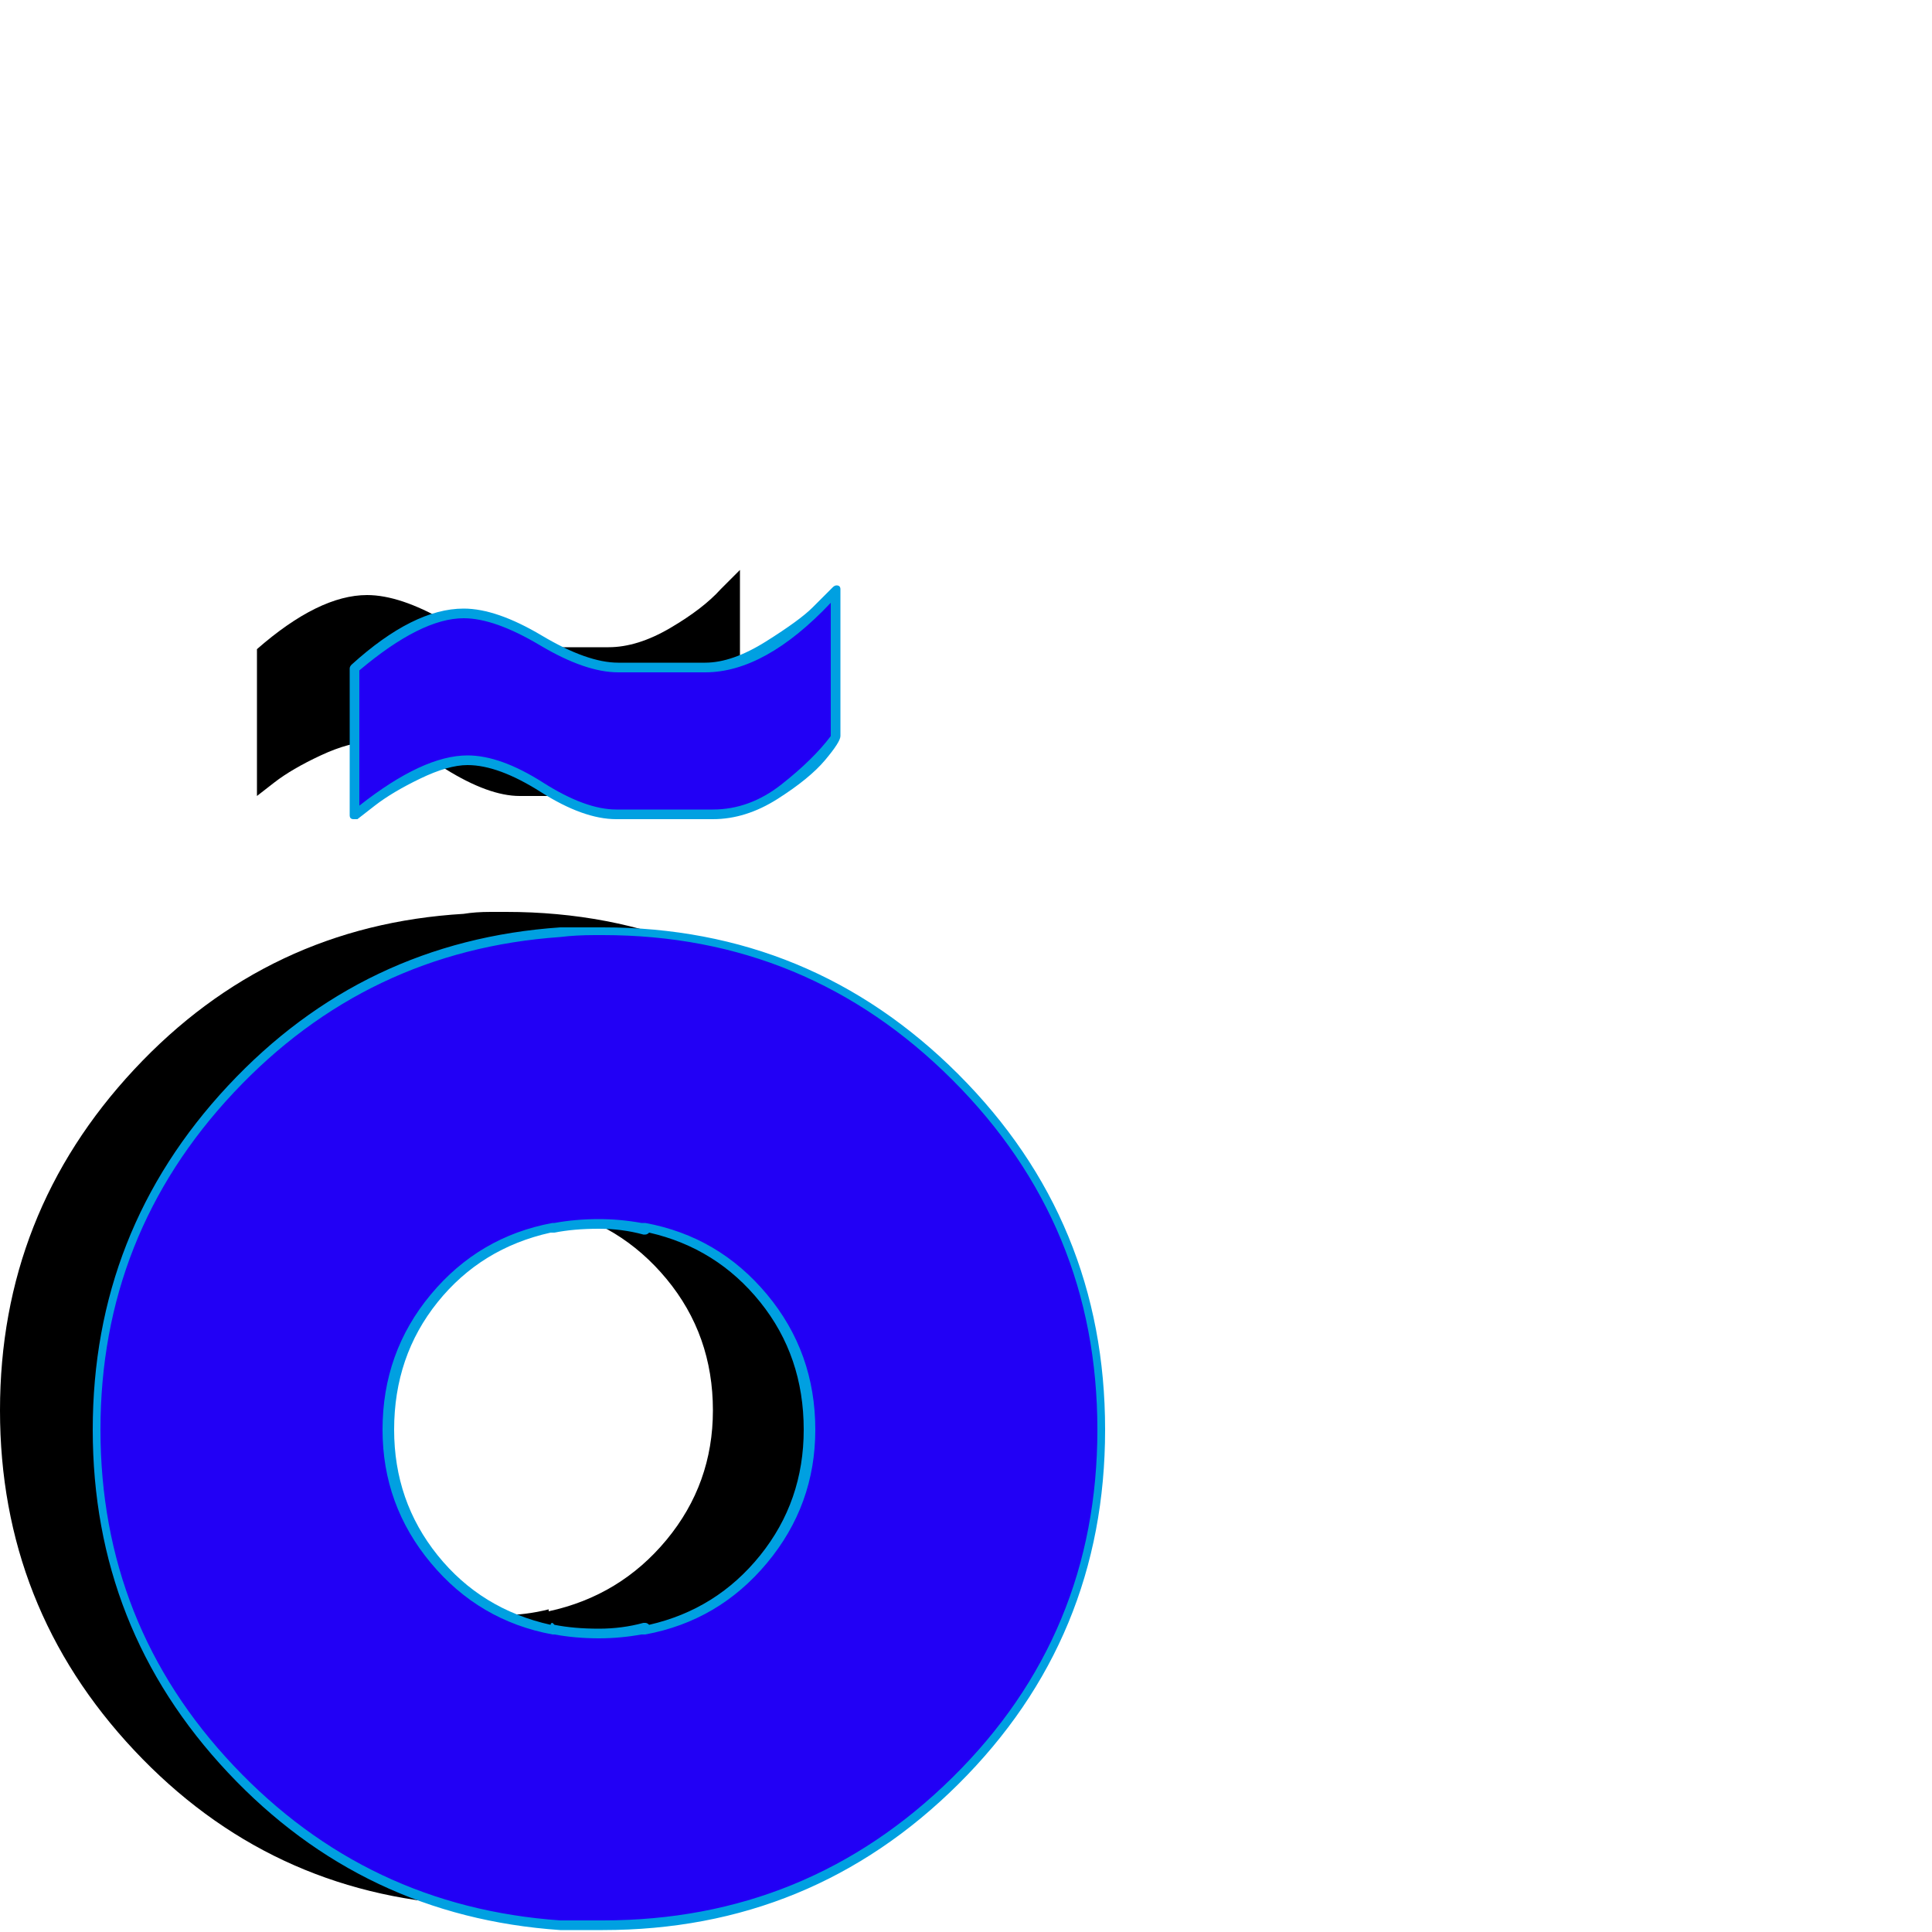 <svg xmlns="http://www.w3.org/2000/svg" viewBox="0 -1000 1000 1000">
	<path fill="#000000" d="M383 -705V-629Q382 -627 374.5 -618Q367 -609 351 -598.5Q335 -588 319 -588H269Q253 -588 230.5 -602Q208 -616 192 -616Q181 -616 166 -609Q151 -602 142 -595L133 -588V-664Q165 -692 190 -692Q207 -692 230.5 -678.5Q254 -665 270 -665Q293 -665 315 -665Q330 -665 347 -675Q364 -685 373 -695ZM259 -13Q258 -13 258 -13Q256 -13 254 -13Q246 -13 240 -14Q139 -20 69.5 -94Q0 -168 0 -270Q0 -372 69.5 -446.5Q139 -521 240 -527Q246 -528 254 -528Q256 -528 258 -528Q258 -528 259 -528Q260 -528 262 -528Q369 -528 444.5 -452.5Q520 -377 520 -270Q520 -163 444.5 -88Q369 -13 262 -13Q260 -13 259 -13ZM260 -377Q247 -377 236 -374V-375Q199 -367 175 -338Q151 -309 151 -270Q151 -232 175 -203Q199 -174 236 -166V-167Q247 -164 260 -164Q272 -164 284 -167V-166Q321 -174 345 -203Q369 -232 369 -270Q369 -309 345 -338Q321 -367 284 -375V-374Q272 -377 260 -377Z"/>
	<path fill="#2200f5" d="M433 -695V-619Q432 -617 424.5 -608Q417 -599 401 -588.5Q385 -578 369 -578H319Q303 -578 280.5 -592Q258 -606 242 -606Q231 -606 216 -599Q201 -592 192 -585L183 -578V-654Q215 -682 240 -682Q257 -682 280.5 -668.5Q304 -655 320 -655Q343 -655 365 -655Q380 -655 397 -665Q414 -675 423 -685ZM309 -3Q308 -3 308 -3Q306 -3 304 -3Q296 -3 290 -4Q189 -10 119.5 -84Q50 -158 50 -260Q50 -362 119.5 -436.5Q189 -511 290 -517Q296 -518 304 -518Q306 -518 308 -518Q308 -518 309 -518Q310 -518 312 -518Q419 -518 494.5 -442.5Q570 -367 570 -260Q570 -153 494.5 -78Q419 -3 312 -3Q310 -3 309 -3ZM310 -367Q297 -367 286 -364V-365Q249 -357 225 -328Q201 -299 201 -260Q201 -222 225 -193Q249 -164 286 -156V-157Q297 -154 310 -154Q322 -154 334 -157V-156Q371 -164 395 -193Q419 -222 419 -260Q419 -299 395 -328Q371 -357 334 -365V-364Q322 -367 310 -367Z"/>
	<path fill="#00a0e1" d="M320 -652Q303 -652 279.5 -666Q256 -680 240 -680Q218 -680 186 -653V-583Q219 -609 242 -609Q259 -609 281 -595Q303 -581 319 -581H369Q388 -581 404.5 -594Q421 -607 430 -619V-688Q396 -652 365 -652Q365 -652 320 -652ZM240 -685Q257 -685 280.5 -671Q304 -657 320 -657Q343 -657 365 -657Q379 -657 396.5 -668Q414 -679 420.5 -685.5Q427 -692 431 -696Q432 -697 433 -697Q435 -697 435 -695V-619Q435 -616 427 -606.5Q419 -597 402.5 -586.5Q386 -576 369 -576H319Q302 -576 280 -590Q258 -604 242 -604Q232 -604 217.5 -597Q203 -590 194 -583L185 -576Q184 -576 183 -576Q181 -576 181 -578V-654Q181 -655 182 -656Q214 -685 240 -685ZM568 -260Q568 -366 493 -441Q418 -516 312 -516H308Q298 -516 290 -515Q190 -508 121 -434.5Q52 -361 52 -260Q52 -159 121 -86Q190 -13 290 -6Q298 -6 308 -6H312Q418 -6 493 -80Q568 -154 568 -260ZM48 -260Q48 -363 118 -438Q188 -513 290 -520Q297 -520 308 -520H312Q420 -520 496 -444Q572 -368 572 -260Q572 -152 496 -76.5Q420 -1 312 -1H308Q297 -1 290 -1Q188 -8 118 -82.5Q48 -157 48 -260ZM286 -362Q285 -362 285 -362Q249 -354 226.5 -326Q204 -298 204 -260Q204 -223 226.5 -195Q249 -167 285 -159Q285 -160 286 -160Q286 -160 287 -159Q297 -157 310 -157Q322 -157 333 -160Q334 -160 334 -160Q335 -160 336 -159Q371 -167 393.5 -195Q416 -223 416 -260Q416 -298 393.5 -326Q371 -354 336 -362Q335 -361 334 -361Q334 -361 333 -361Q322 -364 310 -364Q297 -364 287 -362Q286 -362 286 -362ZM334 -367Q372 -360 397 -330Q422 -300 422 -260Q422 -221 397 -191Q372 -161 334 -154Q333 -154 332 -154Q321 -152 310 -152Q298 -152 287 -154Q287 -154 286 -154Q248 -161 223 -191Q198 -221 198 -260Q198 -300 223 -330Q248 -360 286 -367Q287 -367 287 -367Q298 -369 310 -369Q321 -369 332 -367Q333 -367 334 -367Z"/>
</svg>
